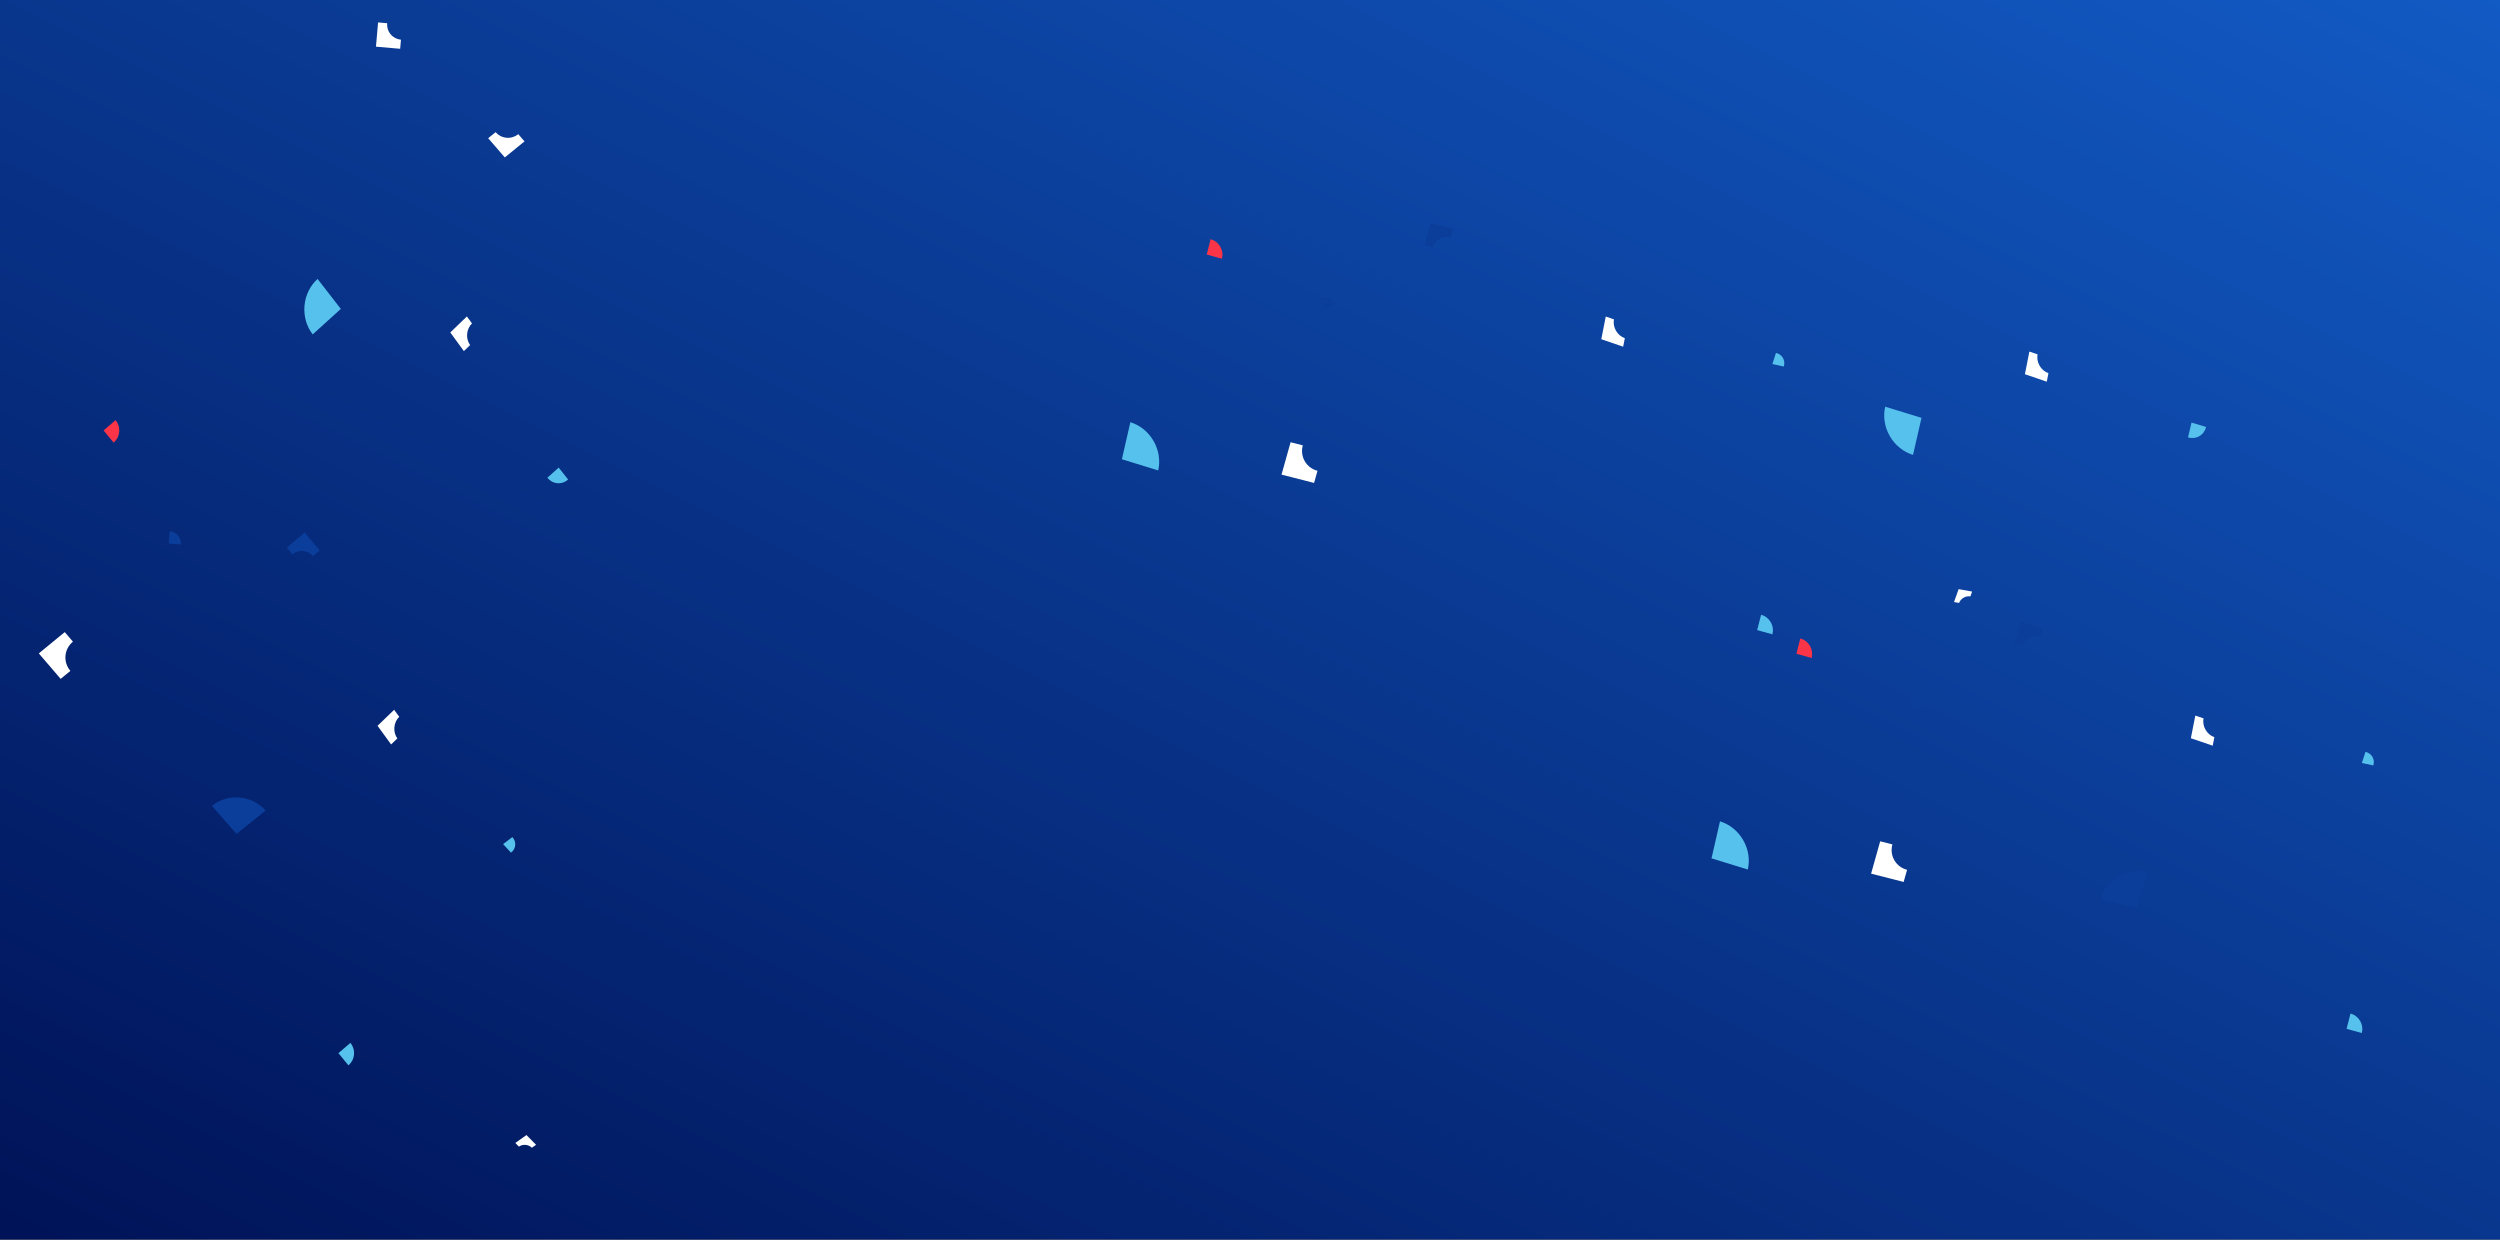 <svg xmlns="http://www.w3.org/2000/svg" xmlns:xlink="http://www.w3.org/1999/xlink" width="1440" height="714" version="1.1" viewBox="0 0 1440 714"><rect x="0" y="0" width="1440" height="714" fill="#333333" stroke="none"/><title>How it Works V10 Copy</title><desc>Created with Sketch.</desc><defs><linearGradient id="linearGradient-1" x1="0%" x2="100%" y1="98.383%" y2="0%"><stop offset="0%" stop-color="#001358"/><stop offset="100%" stop-color="#125AC4"/></linearGradient><polygon id="path-2" points="0 0 13.021 0 13.021 8.021 0 8.021"/></defs><g id="How-it-Works-V10-Copy" fill="none" fill-rule="evenodd" stroke="none" stroke-width="1"><g id="Group-4" transform="translate(-1, -3)"><rect id="Rectangle-3" width="1443" height="717" x="1" y="2" fill="url(#linearGradient-1)"/><g id="Page-1" transform="translate(183, 333) rotate(-85) translate(-183, -333) translate(-136, 178)" style="mix-blend-mode:overlay"><path id="Fill-1" fill="#FFF" d="M272.427,13.815 L267.361,19 L267.352,19 C265.181,16.791 262.206,15.42 258.905,15.42 C255.605,15.42 252.63,16.791 250.459,19 L250.451,19 L245.385,13.815 L258.905,-1.13686838e-13 L272.427,13.815 Z"/><path id="Fill-3" fill="#FFF" d="M244.383,206.725 L240.63,210 L240.624,210 C239.015,208.605 236.813,207.739 234.368,207.739 C231.923,207.739 229.719,208.605 228.111,210 L228.105,210 L224.352,206.725 L234.368,198 L244.383,206.725 Z"/><path id="Fill-5" fill="#FFF" d="M473.743,228.725 L469.99,232 L469.984,232 C468.376,230.605 466.173,229.739 463.727,229.739 C461.282,229.739 459.079,230.605 457.471,232 L457.464,232 L453.711,228.725 L463.727,220 L473.743,228.725 Z"/><path id="Fill-7" fill="#0B3E9A" d="M332.068,156 L328.515,152.44 L328.515,152.435 C330.029,150.909 330.968,148.82 330.968,146.5 C330.968,144.181 330.029,142.091 328.515,140.566 L328.515,140.56 L332.068,137 L341.535,146.5 L332.068,156 Z"/><path id="Fill-9" fill="#FFF" d="M637.995,163 L638,168.248 L637.995,168.253 C635.749,168.257 633.512,169.102 631.801,170.811 C630.09,172.519 629.244,174.752 629.239,176.995 L629.234,177 L623.978,176.995 L623.978,163 L637.995,163 Z"/><path id="Fill-11" fill="#FFF" d="M1.913,310 L0,307.752 L0,307.748 C0.815,306.784 1.321,305.465 1.321,304 C1.321,302.535 0.815,301.216 0,300.252 L0,300.248 L1.913,298 L7.011,304 L1.913,310 Z"/><path id="Fill-13" fill="#FFF" d="M577.084,232 L580.911,235.934 L580.911,235.941 C579.28,237.627 578.269,239.937 578.269,242.5 C578.269,245.063 579.28,247.374 580.911,249.06 L580.911,249.066 L577.084,253 L566.889,242.5 L577.084,232 Z"/><path id="Fill-17" fill="#0B3E9A" d="M180.123,138 L165.259,122.5 L180.123,107 C183.934,110.934 186.292,116.442 186.292,122.5 C186.292,128.558 183.934,134.066 180.123,138"/><path id="Fill-19" fill="#56C1ED" d="M487.765,141.159 L471.739,156 L455.714,141.159 C459.782,137.355 465.476,135 471.739,135 C478.003,135 483.697,137.355 487.765,141.159"/><path id="Fill-23" fill="#56C1ED" d="M168.264,280.947 L172.771,276 L177.278,280.947 C176.134,282.215 174.532,283 172.771,283 C171.009,283 169.407,282.215 168.264,280.947"/><path id="Fill-25" fill="#0B3E9A" d="M328.515,76 L328.515,69 L335.526,69 C335.535,70.785 334.845,72.584 333.475,73.952 C332.105,75.32 330.304,76.009 328.515,76"/><path id="Fill-27" fill="#56C1ED" d="M38.06,198.361 L44.57,192 L51.08,198.361 C49.428,199.991 47.114,201 44.57,201 C42.025,201 39.712,199.991 38.06,198.361"/><path id="Fill-29" fill="#56C1ED" d="M385.243,283 L391.614,289 L385.243,295 C383.61,293.477 382.6,291.345 382.6,289 C382.6,286.655 383.61,284.523 385.243,283"/><path id="Fill-31" fill="#FB3448" d="M383.601,32.36 L390.111,26 L396.622,32.36 C394.969,33.991 392.656,35 390.111,35 C387.567,35 385.254,33.991 383.601,32.36"/></g><g id="Page-1-Copy" transform="translate(1137.183, 367.817) rotate(-120) translate(-1137.183, -367.817) translate(825.683, 172.817)" style="mix-blend-mode:overlay"><path id="Fill-1" fill="#FFF" d="M234.377,89.044 L229.31,94.242 L229.302,94.242 C227.131,92.028 224.156,90.653 220.855,90.653 C217.554,90.653 214.579,92.028 212.408,94.242 L212.4,94.242 L207.333,89.044 L220.855,75.193 L234.377,89.044 Z"/><path id="Fill-3" fill="#FFF" d="M206.332,282.451 L202.579,285.735 L202.573,285.735 C200.964,284.336 198.761,283.468 196.316,283.468 C193.871,283.468 191.668,284.336 190.059,285.735 L190.053,285.735 L186.3,282.451 L196.316,273.704 L206.332,282.451 Z"/><path id="Fill-5" fill="#FFF" d="M435.7,304.508 L431.947,307.791 L431.942,307.791 C430.333,306.392 428.13,305.524 425.685,305.524 C423.24,305.524 421.036,306.392 419.428,307.791 L419.421,307.791 L415.668,304.508 L425.685,295.76 L435.7,304.508 Z"/><path id="Fill-7" fill="#0B3E9A" d="M294.02,231.595 L290.467,228.026 L290.467,228.021 C291.981,226.491 292.921,224.397 292.921,222.071 C292.921,219.746 291.981,217.651 290.467,216.122 L290.467,216.115 L294.02,212.546 L303.488,222.071 L294.02,231.595 Z"/><path id="Fill-17" fill="#0B3E9A" d="M142.069,213.549 L127.205,198.009 L142.069,182.469 C145.88,186.413 148.238,191.935 148.238,198.009 C148.238,204.083 145.88,209.605 142.069,213.549"/><path id="Fill-19" fill="#56C1ED" d="M449.723,216.716 L433.697,231.595 L417.671,216.716 C421.739,212.902 427.434,210.541 433.697,210.541 C439.961,210.541 445.656,212.902 449.723,216.716"/><path id="Fill-21" fill="#56C1ED" d="M258.415,14.879 L274.441,0 L290.467,14.879 C286.4,18.693 280.705,21.054 274.441,21.054 C268.178,21.054 262.483,18.693 258.415,14.879"/><path id="Fill-23" fill="#56C1ED" d="M130.209,356.865 L134.717,351.905 L139.224,356.865 C138.08,358.136 136.478,358.923 134.717,358.923 C132.955,358.923 131.353,358.136 130.209,356.865"/><path id="Fill-25" fill="#0B3E9A" d="M290.467,151.389 L290.467,144.371 L297.478,144.371 C297.487,146.161 296.798,147.965 295.427,149.336 C294.057,150.708 292.256,151.398 290.467,151.389"/><path id="Fill-27" fill="#56C1ED" d="M1.13686838e-13,274.065 L6.51,267.688 L13.021,274.065 C11.369,275.7 9.055,276.711 6.51,276.711 C3.966,276.711 1.652,275.7 1.13686838e-13,274.065"/><path id="Fill-29" fill="#56C1ED" d="M347.197,358.923 L353.568,364.938 L347.197,370.954 C345.565,369.427 344.554,367.289 344.554,364.938 C344.554,362.587 345.565,360.449 347.197,358.923"/><path id="Fill-31" fill="#FB3448" d="M345.556,107.637 L352.066,101.26 L358.576,107.637 C356.924,109.271 354.611,110.284 352.066,110.284 C349.522,110.284 347.208,109.271 345.556,107.637"/><g id="Group-35" transform="translate(608.979, 380.979)"><mask id="mask-3" fill="#fff"><use xlink:href="#path-2"/></mask></g></g><g id="Page-1-Copy-2" transform="translate(871.5, 270) rotate(-120) translate(-871.5, -270) translate(673, 77)" style="mix-blend-mode:overlay"><path id="Fill-1" fill="#FFF" d="M272.687,89.046 L267.616,94.244 L267.608,94.244 C265.434,92.03 262.457,90.655 259.152,90.655 C255.849,90.655 252.871,92.03 250.698,94.244 L250.69,94.244 L245.619,89.046 L259.152,75.195 L272.687,89.046 Z"/><path id="Fill-3" fill="#FFF" d="M244.616,282.457 L240.86,285.74 L240.854,285.74 C239.243,284.341 237.039,283.473 234.591,283.473 C232.144,283.473 229.939,284.341 228.329,285.74 L228.322,285.74 L224.566,282.457 L234.591,273.709 L244.616,282.457 Z"/><path id="Fill-7" fill="#0B3E9A" d="M332.385,231.6 L328.828,228.031 L328.828,228.026 C330.344,226.495 331.284,224.401 331.284,222.076 C331.284,219.75 330.344,217.655 328.828,216.126 L328.828,216.12 L332.385,212.551 L341.861,222.076 L332.385,231.6 Z"/><path id="Fill-11" fill="#FFF" d="M1.915,386 L0,383.746 L0,383.742 C0.816,382.776 1.322,381.453 1.322,379.984 C1.322,378.516 0.816,377.193 0,376.227 L0,376.222 L1.915,373.969 L7.018,379.984 L1.915,386 Z"/><path id="Fill-17" fill="#0B3E9A" d="M180.295,213.553 L165.417,198.013 L180.295,182.473 C184.109,186.417 186.47,191.939 186.47,198.013 C186.47,204.087 184.109,209.609 180.295,213.553"/><path id="Fill-21" fill="#56C1ED" d="M296.747,14.88 L312.788,0 L328.828,14.88 C324.757,18.694 319.057,21.055 312.788,21.055 C306.519,21.055 300.819,18.694 296.747,14.88"/><path id="Fill-23" fill="#56C1ED" d="M168.424,356.872 L172.936,351.912 L177.447,356.872 C176.302,358.143 174.699,358.93 172.936,358.93 C171.172,358.93 169.569,358.143 168.424,356.872"/><path id="Fill-25" fill="#0B3E9A" d="M328.828,151.392 L328.828,144.374 L335.846,144.374 C335.855,146.164 335.165,147.968 333.793,149.339 C332.422,150.711 330.619,151.401 328.828,151.392"/><path id="Fill-27" fill="#56C1ED" d="M38.096,274.071 L44.612,267.694 L51.129,274.071 C49.475,275.705 47.159,276.717 44.612,276.717 C42.066,276.717 39.75,275.705 38.096,274.071"/><path id="Fill-31" fill="#FB3448" d="M383.967,107.639 L390.484,101.262 L397,107.639 C395.346,109.274 393.03,110.286 390.484,110.286 C387.937,110.286 385.621,109.274 383.967,107.639"/></g></g></g></svg>
